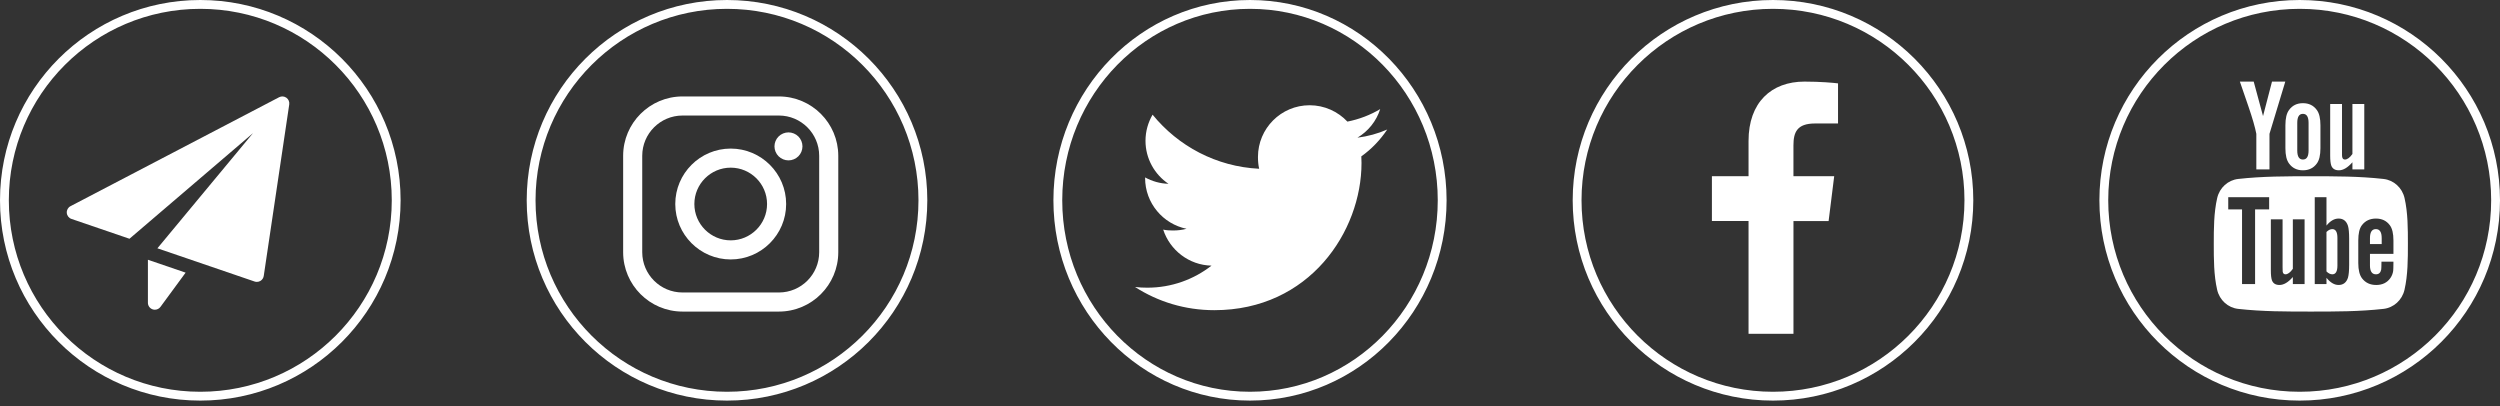 <svg width="283" height="46" viewBox="0 0 283 46" fill="none" xmlns="http://www.w3.org/2000/svg">
<rect x="0" y="0" width="283" height="46" fill="#333333" stroke="none"/>
<path d="M157.036 14.66C155.974 15.126 154.842 15.435 153.663 15.585C154.876 14.86 155.802 13.722 156.238 12.35C155.107 13.024 153.857 13.501 152.526 13.766C151.452 12.623 149.921 11.914 148.25 11.914C145.01 11.914 142.401 14.544 142.401 17.769C142.401 18.233 142.44 18.679 142.537 19.104C137.67 18.866 133.364 16.534 130.472 12.981C129.967 13.857 129.67 14.86 129.67 15.94C129.67 17.967 130.714 19.764 132.27 20.804C131.33 20.787 130.407 20.514 129.626 20.084C129.626 20.101 129.626 20.125 129.626 20.148C129.626 22.992 131.655 25.355 134.315 25.899C133.839 26.029 133.32 26.092 132.781 26.092C132.406 26.092 132.028 26.07 131.673 25.992C132.431 28.31 134.583 30.014 137.142 30.07C135.151 31.627 132.622 32.566 129.884 32.566C129.404 32.566 128.944 32.545 128.484 32.486C131.077 34.158 134.149 35.112 137.463 35.112C148.234 35.112 154.123 26.19 154.123 18.456C154.123 18.197 154.114 17.947 154.102 17.699C155.264 16.875 156.24 15.845 157.036 14.66Z" fill="white"/>
<circle cx="22.674" cy="22.674" r="22.174" stroke="white"/>
<circle cx="82.297" cy="22.674" r="22.174" stroke="white"/>
<path d="M163.254 22.674C163.254 34.929 153.505 44.847 141.5 44.847C129.495 44.847 119.746 34.929 119.746 22.674C119.746 10.419 129.495 0.5 141.5 0.5C153.505 0.5 163.254 10.419 163.254 22.674Z" stroke="white"/>
<circle cx="200.703" cy="22.674" r="22.174" stroke="white"/>
<circle cx="260.326" cy="22.674" r="22.174" stroke="white"/>
<path d="M16.743 29.404V34.273C16.743 34.613 16.961 34.914 17.284 35.021C17.365 35.047 17.448 35.06 17.53 35.06C17.776 35.06 18.013 34.945 18.164 34.739L21.012 30.863L16.743 29.404Z" fill="white"/>
<path d="M32.42 11.062C32.178 10.891 31.861 10.868 31.599 11.005L7.981 23.339C7.701 23.485 7.536 23.783 7.56 24.097C7.584 24.412 7.793 24.681 8.09 24.783L14.656 27.027L28.639 15.071L17.818 28.107L28.822 31.868C28.904 31.895 28.99 31.91 29.076 31.91C29.219 31.91 29.361 31.871 29.486 31.796C29.685 31.674 29.821 31.469 29.855 31.239L32.742 11.82C32.785 11.526 32.661 11.234 32.42 11.062Z" fill="white"/>
<path d="M88.172 10.917H77.26C73.555 10.917 70.54 13.932 70.54 17.637V28.549C70.54 32.255 73.555 35.27 77.26 35.27H88.172C91.878 35.27 94.893 32.255 94.893 28.549V17.637C94.893 13.932 91.878 10.917 88.172 10.917ZM92.732 28.549C92.732 31.064 90.687 33.109 88.172 33.109H77.26C74.746 33.109 72.701 31.064 72.701 28.549V17.637C72.701 15.123 74.746 13.078 77.26 13.078H88.172C90.687 13.078 92.732 15.123 92.732 17.637V28.549H92.732Z" fill="white"/>
<path d="M82.717 16.819C79.256 16.819 76.441 19.634 76.441 23.094C76.441 26.554 79.256 29.369 82.717 29.369C86.177 29.369 88.992 26.554 88.992 23.094C88.992 19.634 86.177 16.819 82.717 16.819ZM82.717 27.208C80.448 27.208 78.602 25.362 78.602 23.094C78.602 20.825 80.448 18.979 82.717 18.979C84.985 18.979 86.831 20.825 86.831 23.094C86.831 25.362 84.985 27.208 82.717 27.208Z" fill="white"/>
<path d="M89.255 14.986C88.839 14.986 88.43 15.155 88.136 15.45C87.84 15.744 87.67 16.153 87.67 16.571C87.67 16.987 87.84 17.396 88.136 17.691C88.43 17.985 88.839 18.155 89.255 18.155C89.673 18.155 90.08 17.985 90.376 17.691C90.671 17.396 90.839 16.987 90.839 16.571C90.839 16.153 90.671 15.744 90.376 15.45C90.082 15.155 89.673 14.986 89.255 14.986Z" fill="white"/>
<path d="M205.458 13.978H208.065V9.438C207.615 9.377 206.069 9.237 204.267 9.237C200.509 9.237 197.935 11.601 197.935 15.946V19.944H193.788V25.019H197.935V37.789H203.02V25.021H206.999L207.631 19.945H203.018V16.449C203.02 14.982 203.414 13.978 205.458 13.978Z" fill="white"/>
<g clip-path="url(#clip0)">
<path d="M272.194 22.417C271.925 21.248 270.969 20.386 269.818 20.258C267.094 19.953 264.335 19.952 261.59 19.953C258.844 19.952 256.085 19.953 253.36 20.258C252.21 20.386 251.255 21.248 250.986 22.417C250.603 24.081 250.599 25.898 250.599 27.611C250.599 29.325 250.599 31.142 250.982 32.806C251.25 33.974 252.206 34.836 253.356 34.965C256.081 35.27 258.839 35.271 261.585 35.27C264.331 35.271 267.089 35.27 269.814 34.965C270.964 34.836 271.92 33.974 272.189 32.806C272.572 31.142 272.574 29.325 272.574 27.611C272.573 25.898 272.576 24.081 272.194 22.417ZM256.867 23.707H255.276V32.158H253.799V23.707H252.237V22.322H256.867V23.707ZM260.879 32.158H259.55V31.359C259.022 31.964 258.521 32.259 258.033 32.259C257.605 32.259 257.31 32.086 257.177 31.715C257.105 31.493 257.06 31.142 257.06 30.625V24.829H258.388V30.225C258.388 30.537 258.388 30.698 258.4 30.742C258.432 30.948 258.533 31.052 258.711 31.052C258.977 31.052 259.256 30.847 259.55 30.431V24.829H260.879L260.879 32.158ZM265.924 29.959C265.924 30.637 265.879 31.125 265.79 31.436C265.613 31.981 265.257 32.259 264.729 32.259C264.257 32.259 263.801 31.997 263.357 31.448V32.159H262.029V22.322H263.357V25.535C263.786 25.007 264.241 24.74 264.729 24.74C265.257 24.74 265.613 25.018 265.79 25.567C265.879 25.861 265.924 26.346 265.924 27.04V29.959ZM270.936 28.736H268.28V30.035C268.28 30.713 268.502 31.052 268.959 31.052C269.286 31.052 269.476 30.875 269.552 30.52C269.564 30.448 269.582 30.152 269.582 29.62H270.936V29.814C270.936 30.242 270.92 30.537 270.908 30.669C270.864 30.963 270.759 31.23 270.598 31.465C270.23 31.997 269.685 32.26 268.992 32.26C268.297 32.26 267.768 32.009 267.384 31.509C267.103 31.142 266.958 30.564 266.958 29.786V27.219C266.958 26.435 267.086 25.862 267.368 25.492C267.752 24.99 268.281 24.741 268.959 24.741C269.625 24.741 270.154 24.99 270.526 25.492C270.804 25.862 270.937 26.435 270.937 27.219V28.736H270.936Z" fill="white"/>
<path d="M268.947 25.935C268.503 25.935 268.281 26.274 268.281 26.952V27.63H269.608V26.952C269.608 26.274 269.386 25.935 268.947 25.935Z" fill="white"/>
<path d="M264.019 25.935C263.8 25.935 263.578 26.039 263.356 26.258V30.725C263.578 30.947 263.8 31.052 264.019 31.052C264.402 31.052 264.596 30.725 264.596 30.063V26.935C264.596 26.274 264.402 25.935 264.019 25.935Z" fill="white"/>
<path d="M264.761 19.278C265.25 19.278 265.759 18.98 266.294 18.368V19.176H267.636V11.77H266.294V17.43C265.996 17.851 265.714 18.059 265.446 18.059C265.266 18.059 265.16 17.952 265.131 17.744C265.115 17.7 265.115 17.537 265.115 17.223V11.77H263.777V17.626C263.777 18.149 263.822 18.503 263.896 18.727C264.031 19.103 264.328 19.278 264.761 19.278Z" fill="white"/>
<path d="M255.417 15.151V19.176H256.905V15.151L258.696 9.237H257.191L256.175 13.14L255.119 9.237H253.553C253.867 10.159 254.193 11.085 254.507 12.007C254.984 13.393 255.282 14.438 255.417 15.151Z" fill="white"/>
<path d="M260.69 19.278C261.363 19.278 261.885 19.025 262.256 18.52C262.538 18.149 262.673 17.565 262.673 16.778V14.184C262.673 13.392 262.538 12.814 262.256 12.44C261.885 11.933 261.363 11.68 260.69 11.68C260.021 11.68 259.499 11.933 259.128 12.44C258.843 12.814 258.708 13.392 258.708 14.184V16.778C258.708 17.565 258.843 18.149 259.128 18.52C259.499 19.025 260.021 19.278 260.69 19.278ZM260.05 13.915C260.05 13.23 260.258 12.888 260.69 12.888C261.123 12.888 261.33 13.23 261.33 13.915V17.031C261.33 17.716 261.123 18.059 260.69 18.059C260.258 18.059 260.05 17.716 260.05 17.031V13.915Z" fill="white"/>
</g>
<defs>
<clipPath id="clip0">
<rect width="26.033" height="26.033" fill="white" transform="translate(248.57 9.237)"/>
</clipPath>
</defs>
</svg>
